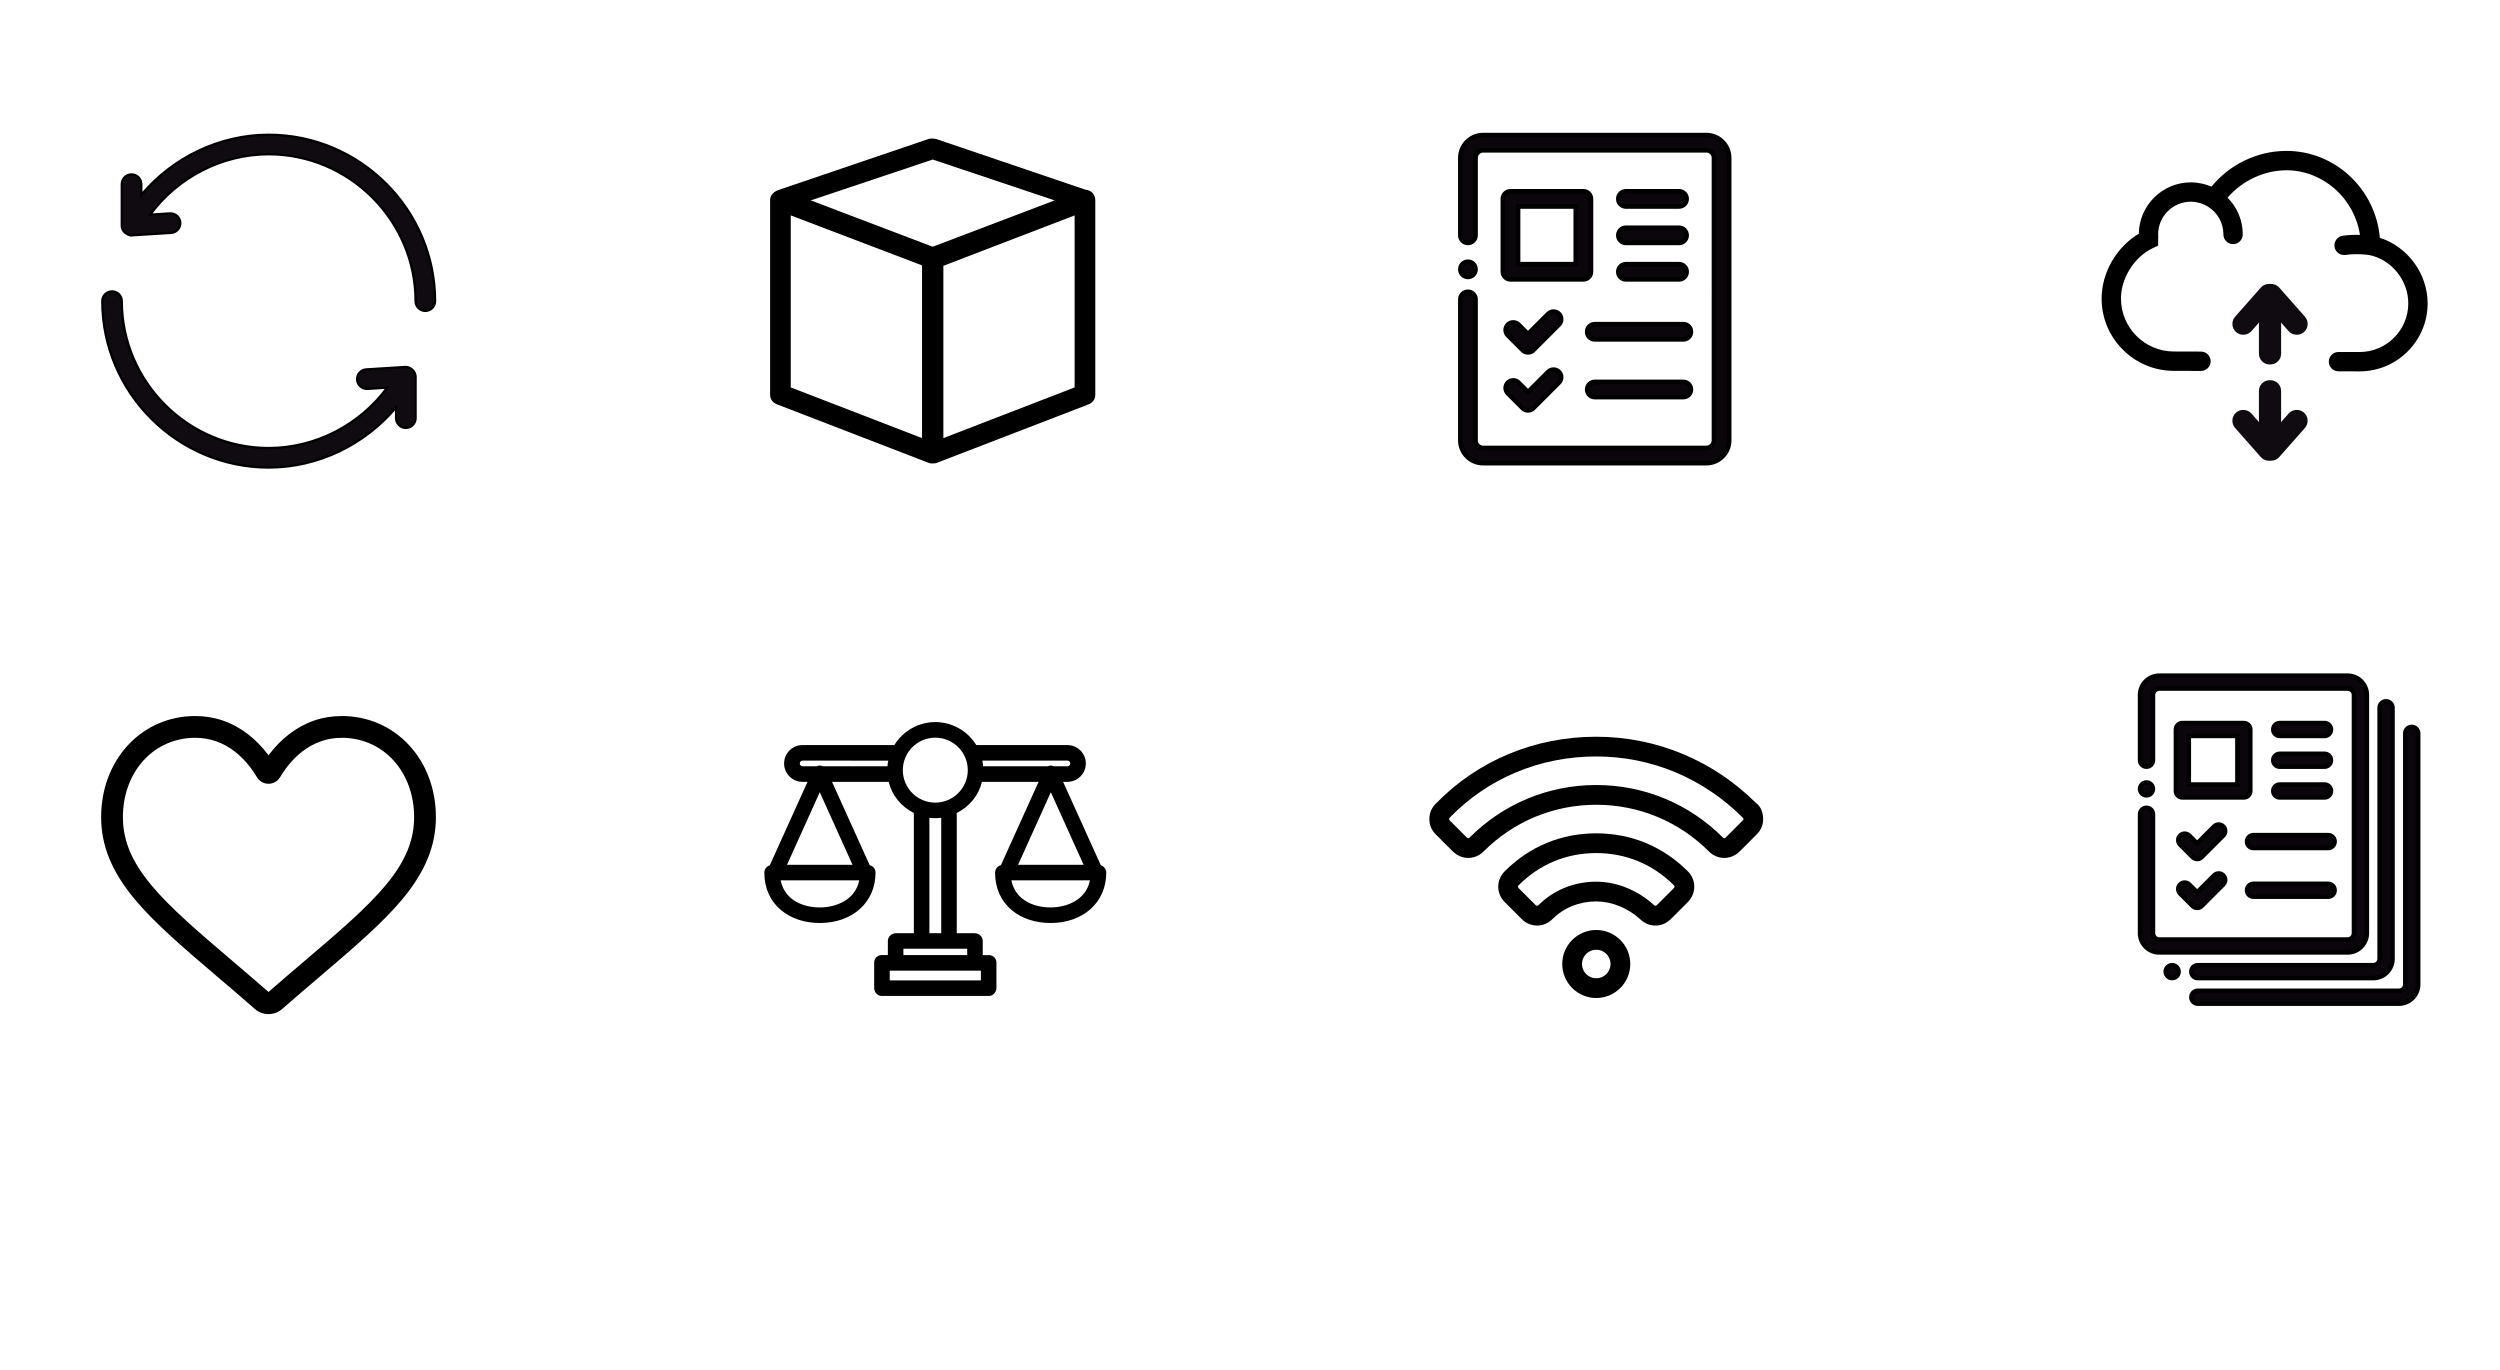 <?xml version="1.0" encoding="utf-8"?>
<!-- Generator: Adobe Illustrator 16.0.0, SVG Export Plug-In . SVG Version: 6.00 Build 0)  -->
<!DOCTYPE svg PUBLIC "-//W3C//DTD SVG 1.1//EN" "http://www.w3.org/Graphics/SVG/1.1/DTD/svg11.dtd">
<svg version="1.1" id="Layer_1" xmlns="http://www.w3.org/2000/svg" xmlns:xlink="http://www.w3.org/1999/xlink" x="0px" y="0px"
	 width="1086.102px" height="595.28px" viewBox="0 0 1086.102 595.28" enable-background="new 0 0 1086.102 595.28"
	 xml:space="preserve">
<path fill="#0F0B10" stroke="#000000" stroke-miterlimit="10" d="M180.544,130.829c0,2.341,1.894,4.236,4.235,4.236
	c2.341,0,4.235-1.895,4.235-4.236c0-39.705-32.583-72.287-72.287-72.287c-21.497,0-41.802,9.998-55.345,26.127v-4.667
	c0-2.341-1.895-4.236-4.236-4.236c-2.341,0-4.235,1.895-4.235,4.236v17.993c0,4.042,5.221,4.621,4.235,4.236
	c0.087,0,0.174-0.004,0.261-0.008l16.942-1.051c2.337-0.145,4.112-2.155,3.967-4.488c-0.145-2.333-2.184-4.091-4.488-3.967
	l-8.583,0.534c11.888-16.171,31.122-26.238,51.481-26.238C151.762,67.013,180.544,95.794,180.544,130.829"/>
<path fill="#0F0B10" stroke="#000000" stroke-miterlimit="10" d="M116.728,203.116c21.497,0,41.802-9.998,55.345-26.128v4.667
	c0,2.342,1.895,4.236,4.235,4.236c2.342,0,4.236-1.895,4.236-4.236v-17.992c0-2.327-2.231-4.355-4.497-4.229l-16.941,1.052
	c-2.338,0.145-4.112,2.154-3.967,4.487c0.145,2.333,2.229,4.112,4.487,3.967l8.582-0.533c-11.888,16.17-31.121,26.237-51.48,26.237
	c-35.035,0-63.816-28.781-63.816-63.816c0-2.341-1.895-4.235-4.236-4.235c-2.341,0-4.235,1.895-4.235,4.235
	C44.44,170.533,77.023,203.116,116.728,203.116"/>
<path d="M471.662,82.41l-0.291-0.067l-64.72-21.977c-1.254-0.232-2.221-0.236-3.185-0.012L338.68,82.371
	c-3.96,1.218-4.124,3.922-4.117,4.451l0,84.739c0,1.844,1.152,3.419,3.007,4.112l66.019,25.469c0.256,0.108,0.749,0.203,1.504,0.203
	h0c0.83,0,1.487-0.113,1.654-0.174l66.072-25.463c1.869-0.697,3.021-2.272,3.021-4.117V86.852
	C475.842,86.692,475.794,82.94,471.662,82.41z M400.565,190.33l-57.023-22.018V93.585l57.023,21.708V190.33z M405.203,107.193
	l-52.962-20.135l52.962-17.751l52.961,17.751L405.203,107.193z M466.863,168.312l-57.022,22.018v-74.854l57.022-21.896V168.312z"/>
<path fill="#0B050C" stroke="#000000" stroke-width="2" stroke-miterlimit="10" d="M1019.894,413.755H938.09
	c-4.602,0-8.348-3.745-8.348-8.348v-51.661c0-1.536,1.246-2.781,2.784-2.781c1.535,0,2.782,1.245,2.782,2.781v51.661
	c0,1.534,1.248,2.783,2.781,2.783h81.804c1.535,0,2.784-1.249,2.784-2.783V301.9c0-1.535-1.249-2.783-2.784-2.783H938.09
	c-1.533,0-2.781,1.248-2.781,2.783v28.38c0,1.538-1.247,2.783-2.782,2.783c-1.538,0-2.784-1.245-2.784-2.783V301.9
	c0-4.604,3.746-8.348,8.348-8.348h81.804c4.604,0,8.348,3.744,8.348,8.348v103.507
	C1028.241,410.01,1024.497,413.755,1019.894,413.755"/>
<path fill="#0B050C" stroke="#000000" stroke-width="2" stroke-miterlimit="10" d="M932.526,345.523
	c-0.732,0-1.45-0.297-1.969-0.815c-0.516-0.521-0.815-1.235-0.815-1.97c0-0.729,0.297-1.447,0.815-1.967
	c0.519-0.519,1.236-0.812,1.969-0.812c0.73,0,1.448,0.294,1.966,0.812c0.519,0.52,0.816,1.235,0.816,1.967
	c0,0.734-0.298,1.452-0.816,1.97C933.975,345.227,933.257,345.523,932.526,345.523"/>
<path fill="#0B050C" stroke="#000000" stroke-width="2" stroke-miterlimit="10" d="M943.671,424.901
	c-0.73,0-1.448-0.295-1.967-0.815c-0.518-0.518-0.815-1.232-0.815-1.967c0-0.731,0.298-1.449,0.815-1.968
	c0.519-0.518,1.236-0.815,1.967-0.815c0.734,0,1.45,0.298,1.969,0.815c0.516,0.519,0.815,1.236,0.815,1.968
	c0,0.734-0.298,1.449-0.815,1.967C945.121,424.606,944.405,424.901,943.671,424.901"/>
<path fill="#0B050C" stroke="#000000" stroke-width="2" stroke-miterlimit="10" d="M1031.042,424.903h-76.239
	c-1.537,0-2.782-1.247-2.782-2.783s1.245-2.782,2.782-2.782h76.239c1.533,0,2.782-1.249,2.782-2.783V307.482
	c0-1.536,1.246-2.783,2.782-2.783c1.537,0,2.781,1.247,2.781,2.783v109.072C1039.388,421.158,1035.645,424.903,1031.042,424.903"/>
<path fill="#0B050C" stroke="#000000" stroke-width="2" stroke-miterlimit="10" d="M1042.189,436.015H954.82
	c-1.536,0-2.782-1.245-2.782-2.783c0-1.536,1.246-2.781,2.782-2.781h87.369c1.535,0,2.781-1.249,2.781-2.783V318.595
	c0-1.536,1.247-2.782,2.782-2.782c1.537,0,2.784,1.246,2.784,2.782v109.072C1050.537,432.27,1046.791,436.015,1042.189,436.015"/>
<path fill="#0B050C" stroke="#000000" stroke-width="2" stroke-miterlimit="10" d="M974.817,346.42h-26.71
	c-1.535,0-2.782-1.247-2.782-2.783v-26.712c0-1.536,1.247-2.781,2.782-2.781h26.71c1.538,0,2.784,1.245,2.784,2.781v26.712
	C977.602,345.173,976.355,346.42,974.817,346.42 M950.889,340.854h21.147v-21.146h-21.147V340.854z"/>
<path fill="#0B050C" stroke="#000000" stroke-width="2" stroke-miterlimit="10" d="M954.533,373.167L954.533,373.167
	c-0.737,0-1.444-0.293-1.967-0.815l-5.406-5.407c-1.088-1.086-1.088-2.848,0-3.935c1.087-1.087,2.848-1.087,3.935,0l3.438,3.439
	l7.398-7.396c1.085-1.087,2.848-1.087,3.936,0c1.085,1.086,1.085,2.849,0,3.935l-9.365,9.364
	C955.979,372.874,955.272,373.167,954.533,373.167"/>
<path fill="#0B050C" stroke="#000000" stroke-width="2" stroke-miterlimit="10" d="M1011.454,368.401h-32.461
	c-1.538,0-2.782-1.245-2.782-2.783c0-1.536,1.244-2.783,2.782-2.783h32.461c1.538,0,2.782,1.247,2.782,2.783
	C1014.236,367.156,1012.992,368.401,1011.454,368.401"/>
<path fill="#0B050C" stroke="#000000" stroke-width="2" stroke-miterlimit="10" d="M1009.879,319.708H990.4
	c-1.537,0-2.781-1.245-2.781-2.783c0-1.536,1.244-2.781,2.781-2.781h19.479c1.535,0,2.781,1.245,2.781,2.781
	C1012.66,318.463,1011.414,319.708,1009.879,319.708"/>
<path fill="#0B050C" stroke="#000000" stroke-width="2" stroke-miterlimit="10" d="M1009.879,333.063H990.4
	c-1.537,0-2.781-1.245-2.781-2.783c0-1.535,1.244-2.782,2.781-2.782h19.479c1.535,0,2.781,1.247,2.781,2.782
	C1012.66,331.818,1011.414,333.063,1009.879,333.063"/>
<path fill="#0B050C" stroke="#000000" stroke-width="2" stroke-miterlimit="10" d="M1009.879,346.42H990.4
	c-1.537,0-2.781-1.247-2.781-2.783s1.244-2.783,2.781-2.783h19.479c1.535,0,2.781,1.247,2.781,2.783
	S1011.414,346.42,1009.879,346.42"/>
<path fill="#0B050C" stroke="#000000" stroke-width="2" stroke-miterlimit="10" d="M954.533,394.415L954.533,394.415
	c-0.737,0-1.444-0.293-1.967-0.815l-5.406-5.406c-1.088-1.086-1.088-2.848,0-3.936c1.087-1.086,2.848-1.086,3.935,0l3.438,3.439
	l7.398-7.396c1.085-1.086,2.848-1.086,3.936,0c1.085,1.087,1.085,2.849,0,3.936l-9.365,9.363
	C955.979,394.122,955.272,394.415,954.533,394.415"/>
<path fill="#0B050C" stroke="#000000" stroke-width="2" stroke-miterlimit="10" d="M1011.454,389.548h-32.461
	c-1.538,0-2.782-1.246-2.782-2.783c0-1.536,1.244-2.782,2.782-2.782h32.461c1.538,0,2.782,1.246,2.782,2.782
	C1014.236,388.302,1012.992,389.548,1011.454,389.548"/>
<path d="M177.784,323.806c-7.573-8.214-17.964-12.737-29.259-12.737c-8.45,0-16.188,2.671-23,7.939
	c-3.25,2.512-6.231,5.581-8.87,9.13c-2.639-3.548-5.62-6.618-8.87-9.13c-6.811-5.269-14.549-7.939-23-7.939
	c-11.295,0-21.687,4.523-29.26,12.737c-7.474,8.106-11.59,19.177-11.59,31.17c0,12.339,4.589,23.622,14.441,35.51
	c8.771,10.583,21.352,21.306,35.946,33.743c4.937,4.207,10.532,8.975,16.418,14.121c1.636,1.433,3.737,2.222,5.914,2.222
	c2.178,0,4.277-0.788,5.912-2.22c5.936-5.19,11.765-10.157,16.449-14.147c14.565-12.413,27.145-23.134,35.918-33.719
	c9.852-11.886,14.44-23.17,14.44-35.51C189.374,342.982,185.258,331.912,177.784,323.806z M84.786,320.53
	c6.307,0,12.098,2.005,17.212,5.96c4.578,3.541,7.769,8.022,9.64,11.159c1.067,1.784,2.942,2.85,5.018,2.85
	c2.076,0,3.951-1.065,5.017-2.851c1.872-3.136,5.063-7.618,9.64-11.158c5.115-3.955,10.906-5.96,17.213-5.96
	c8.624,0,16.544,3.44,22.303,9.688c5.859,6.355,9.086,15.147,9.086,24.758c0,10.148-3.782,19.239-12.263,29.474
	c-8.244,9.946-20.526,20.414-34.771,32.554c-4.598,3.917-10.299,8.775-16.236,13.94c-5.649-4.935-11.086-9.57-15.895-13.67
	l-0.317-0.271c-14.233-12.129-26.524-22.604-34.77-32.554c-8.482-10.234-12.265-19.324-12.265-29.474
	c0-9.611,3.227-18.404,9.086-24.758C68.243,323.971,76.164,320.53,84.786,320.53z"/>
<path d="M1033.906,103.321c-1.859-21.224-19.398-37.703-40.5-37.764h-0.115c-12.536,0-24.587,5.786-32.542,15.551
	c-0.198-0.088-0.396-0.171-0.585-0.246c-0.318-0.133-0.648-0.254-0.932-0.345c-0.525-0.185-1.023-0.339-1.452-0.452
	c-0.263-0.079-0.521-0.146-0.788-0.212l-0.17-0.042c-0.55-0.124-1.113-0.224-1.679-0.308l-0.266-0.043
	c-0.164-0.027-0.329-0.054-0.533-0.08c-0.916-0.101-1.738-0.151-2.578-0.153c-12.342,0-22.425,9.984-22.572,22.299
	c-9.683,5.739-16.134,16.873-16.165,28.084c-0.023,8.38,3.224,16.274,9.146,22.229c5.921,5.955,13.798,9.248,22.177,9.271
	l11.846,0.034c2.313,0,4.199-1.881,4.203-4.191c0.004-1.12-0.43-2.176-1.222-2.973c-0.793-0.799-1.848-1.24-2.969-1.244
	l-11.834-0.034c-12.685-0.036-22.976-10.385-22.939-23.069c0.026-8.851,5.811-18.019,13.745-21.795l2.395-1.126l0.007-2.651
	c0.001-0.163,0.01-0.327,0.019-0.494l0.044-0.756l-0.04-0.73c-0.014-0.107-0.016-0.219-0.016-0.322
	c0.022-7.796,6.383-14.14,14.217-14.14c0.646,0.002,1.311,0.076,1.877,0.148l0.178,0.027c0.102,0.017,0.203,0.033,0.307,0.045
	c0.533,0.104,1.051,0.209,1.494,0.343c0.102,0.034,0.212,0.062,0.345,0.091c0.486,0.157,1.012,0.363,1.646,0.646
	c0.133,0.059,0.264,0.124,0.391,0.187c0.563,0.285,1.019,0.543,1.437,0.82c4.057,2.652,6.47,7.105,6.455,11.912
	c-0.004,1.122,0.432,2.179,1.225,2.977c0.794,0.799,1.848,1.24,2.981,1.243c2.312,0,4.197-1.881,4.202-4.194
	c0.019-6.024-2.367-11.756-6.603-15.995c6.337-7.379,15.977-11.902,25.643-11.902c15.883,0.046,29.485,12.207,31.871,28.069
	c-2.688-0.083-5.241,0.05-7.503,0.393c-1.109,0.163-2.089,0.749-2.759,1.651c-0.672,0.904-0.95,2.017-0.783,3.143
	c0.319,2.062,2.064,3.562,4.16,3.568c0.204,0,0.406-0.017,0.622-0.05c1.426-0.213,3.016-0.321,4.728-0.321
	c3.009,0,5.376,0.339,5.388,0.338c9.802,1.889,17.172,10.964,17.144,21.111c-0.033,11.614-9.51,21.062-21.184,21.062l-9.142-0.026
	c-2.312,0-4.197,1.881-4.204,4.192c-0.006,2.317,1.874,4.208,4.191,4.215l9.216,0.026c0.002,0,0.002,0,0.002,0
	c16.235,0,29.48-13.209,29.527-29.446C1054.694,118.982,1046.045,107.184,1033.906,103.321z M1025.129,159.435L1025.129,159.435
	v0.001V159.435z"/>
<g>
	<path d="M749.102,372.718c-2.5,0-4.883-1.007-6.709-2.833c-13.068-13.066-30.445-20.264-48.929-20.264
		c-18.464,0-35.831,7.197-48.9,20.265c-1.82,1.825-4.203,2.832-6.703,2.832c-2.498,0-4.88-1.005-6.708-2.829l-7.356-7.356
		c-1.923-1.926-2.815-4.053-2.815-6.693c0-2.659,0.893-4.794,2.812-6.717c18.199-18.724,42.956-29.057,69.672-29.057
		c26.033,0,50.633,10.191,69.327,28.709c2.012,1.407,3.189,3.98,3.189,7.064c0,2.628-0.904,4.756-2.846,6.695l-7.32,7.347
		C753.984,371.711,751.603,372.718,749.102,372.718z M693.464,341.047c20.772,0,40.303,8.089,54.992,22.776
		c0.148,0.147,0.378,0.321,0.646,0.321c0.269,0,0.498-0.174,0.645-0.32l7.322-7.349c0.266-0.265,0.316-0.374,0.317-0.376l0,0
		c0,0,0.021-0.071,0.021-0.261c0-0.136-0.011-0.253-0.023-0.349l-0.31-0.311c-17.117-17.114-39.707-26.541-63.61-26.541
		c-24.38,0-46.953,9.41-63.563,26.498c-0.268,0.271-0.318,0.371-0.318,0.372l0,0c0,0-0.028,0.088-0.028,0.33
		c0,0.219,0.025,0.299,0.025,0.3l0,0c0.001,0,0.053,0.104,0.283,0.336l7.349,7.35c0.145,0.144,0.378,0.32,0.649,0.32
		c0.265,0,0.492-0.173,0.638-0.318C653.189,349.136,672.709,341.047,693.464,341.047z"/>
</g>
<g>
	<path d="M719.18,402.104c-2.463,0-4.804-0.977-6.606-2.752c-5.456-4.92-12.416-7.739-19.109-7.739
		c-7.311,0-14.058,2.721-18.999,7.661c-1.821,1.824-4.203,2.83-6.704,2.83c-2.51,0-4.891-1.013-6.705-2.852l-7.333-7.332
		c-1.827-1.826-2.834-4.208-2.834-6.709c0.001-2.5,1.008-4.883,2.836-6.709c10.772-10.773,24.515-16.471,39.739-16.471
		c15.213,0,28.965,5.695,39.771,16.469c3.763,3.766,3.763,9.657,0.006,13.418l-7.354,7.354
		C724.059,401.099,721.677,402.104,719.18,402.104z M693.464,383.039c8.826,0,17.918,3.655,24.942,10.027l0.169,0.162
		c0.455,0.461,0.99,0.239,1.25-0.02l7.352-7.352c0.427-0.428,0.427-0.863-0.001-1.291c-9.158-9.132-20.817-13.962-33.712-13.962
		c-12.9,0-24.546,4.828-33.679,13.962c-0.148,0.148-0.322,0.378-0.322,0.646s0.175,0.498,0.32,0.644l7.354,7.354
		c0.501,0.506,1.007,0.259,1.263,0.003C674.964,386.651,683.864,383.039,693.464,383.039z"/>
</g>
<g>
	<path d="M693.464,433.578c-8.14,0-14.762-6.636-14.762-14.792c0-8.141,6.622-14.763,14.762-14.763
		c8.157,0,14.795,6.622,14.795,14.763C708.259,426.942,701.621,433.578,693.464,433.578z M693.464,412.596
		c-3.412,0-6.188,2.777-6.188,6.19c0,3.429,2.776,6.219,6.188,6.219c3.431,0,6.222-2.79,6.222-6.219
		C699.686,415.373,696.895,412.596,693.464,412.596z"/>
</g>
<g>
	<path d="M456.379,395.227c-5.17,0-9.812-1.497-13.072-4.209c-2.868-2.386-4.607-5.697-5.102-9.56h36.496
		C473.476,390.968,464.892,395.227,456.379,395.227L456.379,395.227z M406.333,349.695c-8.344,0-15.11-6.766-15.11-15.112
		c0-8.346,6.766-15.109,15.112-15.109c8.344,0,15.11,6.766,15.11,15.109C421.436,342.927,414.676,349.686,406.333,349.695z
		 M409.901,406.421h-7.134v-52.318c2.355,0.464,4.78,0.464,7.134,0V406.421z M391.475,411.178h29.72v4.754h-29.72V411.178z
		 M385.531,420.688h41.606v6.241h-41.606V420.688z M356.142,395.227c-5.171,0-9.813-1.495-13.072-4.208
		c-2.87-2.387-4.607-5.698-5.104-9.561h36.497C373.236,390.968,364.652,395.227,356.142,395.227z M356.142,341.749l15.781,34.953
		h-31.562L356.142,341.749z M346.46,331.678c-0.002-1.209,0.96-2.198,2.168-2.229h38.513c-0.37,1.46-0.588,2.954-0.652,4.458
		h-29.394c-0.013,0-0.026-0.063-0.039-0.068c-0.041-0.015-0.079-0.06-0.121-0.072c-0.035-0.013-0.069-0.037-0.106-0.049
		c-0.035-0.011-0.075-0.029-0.114-0.039c-0.039-0.007-0.077-0.02-0.116-0.029c-0.038-0.009-0.073-0.016-0.11-0.02
		c-0.039-0.006-0.079-0.013-0.117-0.015c-0.039-0.006-0.077-0.008-0.117-0.01c-0.039-0.004-0.073-0.004-0.11-0.004
		c-0.042,0-0.083,0-0.125,0.004c-0.035,0-0.067,0.004-0.103,0.008c-0.044,0.003-0.086,0.008-0.128,0.015
		c-0.035,0.005-0.068,0.011-0.101,0.018c-0.042,0.008-0.084,0.017-0.125,0.028c-0.035,0.008-0.07,0.018-0.104,0.03
		c-0.035,0.01-0.077,0.022-0.115,0.037c-0.041,0.013-0.075,0.081-0.114,0.096c-0.013,0.006-0.029,0.07-0.042,0.07h-6.561
		C347.42,333.874,346.458,332.886,346.46,331.678z M463.738,329.448c1.231,0,2.23,0.999,2.23,2.229c0,1.229-0.999,2.229-2.23,2.229
		h-6.256c-0.014,0-0.026-0.063-0.039-0.068c-0.04-0.015-0.079-0.06-0.119-0.072c-0.042-0.013-0.073-0.038-0.111-0.049
		c-0.037-0.012-0.072-0.027-0.108-0.037c-0.037-0.009-0.081-0.021-0.123-0.031c-0.033-0.006-0.067-0.013-0.103-0.019
		c-0.042-0.007-0.084-0.013-0.125-0.016c-0.034-0.004-0.071-0.007-0.107-0.01c-0.041,0-0.079-0.002-0.121-0.002
		c-0.04,0-0.075,0-0.113,0.002c-0.039,0.003-0.075,0.006-0.114,0.01c-0.036,0.002-0.078,0.007-0.117,0.015
		c-0.04,0.005-0.073,0.011-0.109,0.018c-0.037,0.008-0.077,0.017-0.118,0.026c-0.04,0.011-0.075,0.021-0.111,0.031
		c-0.038,0.012-0.073,0.023-0.108,0.034c-0.036,0.013-0.08,0.085-0.119,0.1c-0.013,0.007-0.025,0.068-0.036,0.068h-29.397
		c-0.064-1.503-0.282-2.997-0.652-4.458H463.738z M472.308,376.702h-31.562l15.783-34.953L472.308,376.702z M477.536,376.783
		l-17.235-38.121h3.438c3.857,0,6.984-3.128,6.984-6.984c0-3.858-3.127-6.984-6.984-6.984h-40.175
		c-3.535-6.182-10.11-9.994-17.23-9.994c-7.118,0-13.691,3.812-17.229,9.994h-40.477c-3.857,0-6.984,3.126-6.984,6.984
		c0,3.856,3.127,6.984,6.984,6.984h3.74l-17.236,38.121c-1.178,0.143-2.065,1.143-2.069,2.329c0,6.41,2.408,11.789,6.962,15.579
		c4.113,3.424,9.836,5.3,16.114,5.3c13.673,0,23.225-8.596,23.225-20.902c-0.004-1.241-0.982-2.262-2.223-2.317l-17.23-38.109
		h26.956c1.265,6.24,5.498,11.268,11.145,13.903v53.855h-8.775c-1.312,0-2.518,1.079-2.518,2.393v7.118h-3.645
		c-0.61-0.021-1.204,0.214-1.64,0.645c-0.434,0.432-0.672,1.023-0.66,1.635v10.965c0,1.312,0.988,2.507,2.3,2.507h46.521
		c1.312,0,2.298-1.194,2.298-2.507v-10.965c0.016-0.611-0.223-1.203-0.657-1.635c-0.437-0.431-1.03-0.665-1.641-0.645h-3.646v-7.118
		c0-1.313-1.202-2.393-2.517-2.393h-8.776v-53.855c5.646-2.636,9.882-7.663,11.145-13.903h26.958l-17.23,38.106
		c-1.246,0.067-2.222,1.097-2.225,2.344c0,6.41,2.407,11.789,6.962,15.579c4.112,3.424,9.836,5.3,16.114,5.3
		c13.673,0,23.225-8.57,23.225-20.875C479.602,377.929,478.717,376.928,477.536,376.783z"/>
	<path d="M429.595,432.683h-46.521c-1.819,0-3.3-1.573-3.3-3.507v-10.965c-0.018-0.86,0.33-1.723,0.955-2.344
		c0.612-0.604,1.418-0.937,2.271-0.937l2.719,0.001v-6.118c0-1.839,1.611-3.393,3.518-3.393h7.775v-52.229
		c-5.573-2.797-9.511-7.669-10.945-13.53h-24.605l16.368,36.202c1.46,0.354,2.531,1.664,2.536,3.222
		c0,12.898-9.962,21.905-24.225,21.905c-6.52,0-12.469-1.965-16.754-5.531c-4.791-3.987-7.322-9.64-7.322-16.348
		c0.005-1.489,0.987-2.772,2.364-3.197l16.391-36.253h-2.19c-4.403,0-7.984-3.582-7.984-7.984s3.582-7.984,7.984-7.984h39.907
		c3.771-6.18,10.537-9.994,17.799-9.994c7.266,0,14.032,3.814,17.8,9.994h39.604c4.402,0,7.984,3.582,7.984,7.984
		s-3.582,7.984-7.984,7.984h-1.888l16.391,36.253c1.379,0.427,2.359,1.712,2.362,3.199c0,12.882-9.962,21.877-24.225,21.877
		c-6.52,0-12.47-1.965-16.754-5.531c-4.79-3.986-7.322-9.639-7.322-16.348c0.004-1.561,1.075-2.881,2.535-3.247l16.37-36.203
		h-24.607c-1.432,5.861-5.37,10.733-10.945,13.53v52.229h7.776c1.906,0,3.517,1.554,3.517,3.393v6.118h2.646
		c0.002,0,0.004,0,0.005,0c0.925,0,1.729,0.331,2.338,0.933c0.63,0.626,0.978,1.489,0.955,2.372v10.939
		C432.893,431.109,431.413,432.683,429.595,432.683z M383.068,416.932c-0.391,0-0.703,0.13-0.932,0.356
		c-0.236,0.234-0.37,0.564-0.362,0.902v10.985c0,0.728,0.522,1.507,1.3,1.507h46.521c0.776,0,1.298-0.779,1.298-1.507v-10.965
		c0.009-0.36-0.123-0.688-0.362-0.925c-0.228-0.226-0.543-0.355-0.861-0.355l-4.721,0.001v-8.118c0-0.729-0.723-1.393-1.517-1.393
		h-9.776v-55.492l0.577-0.27c5.556-2.594,9.415-7.403,10.587-13.195l0.162-0.802h29.326l-18.119,40.072l-0.607,0.033
		c-0.715,0.038-1.276,0.63-1.278,1.347c0,6.094,2.283,11.215,6.602,14.809c3.926,3.269,9.421,5.068,15.475,5.068
		c13.086,0,22.225-8.173,22.225-19.875c-0.001-0.681-0.513-1.258-1.188-1.341l-0.559-0.068l-18.105-40.045h4.987
		c3.3,0,5.984-2.685,5.984-5.984s-2.685-5.984-5.984-5.984h-40.755l-0.288-0.504c-3.347-5.854-9.617-9.49-16.362-9.49
		c-6.742,0-13.011,3.637-16.36,9.491l-0.288,0.503h-41.057c-3.3,0-5.984,2.685-5.984,5.984s2.685,5.984,5.984,5.984h5.29
		l-18.106,40.046l-0.559,0.068c-0.676,0.081-1.187,0.657-1.189,1.339c0,6.092,2.283,11.213,6.602,14.808
		c3.926,3.269,9.422,5.068,15.475,5.068c13.086,0,22.225-8.185,22.225-19.902c-0.002-0.706-0.559-1.286-1.268-1.318l-0.613-0.027
		l-18.122-40.081h29.324l0.162,0.802c1.174,5.793,5.033,10.603,10.587,13.195l0.577,0.27v55.492h-9.775
		c-0.794,0-1.518,0.664-1.518,1.393v8.118h-4.645C383.072,416.932,383.07,416.932,383.068,416.932z M428.138,427.929h-43.606v-8.241
		h43.606V427.929z M386.531,425.929h39.606v-4.241h-39.606V425.929z M422.194,416.932h-31.72v-6.754h31.72V416.932z
		 M392.475,414.932h27.72v-2.754h-27.72V414.932z M410.901,407.421h-9.134v-54.534l1.193,0.234c2.217,0.438,4.531,0.438,6.748,0
		l1.193-0.234V407.421z M403.767,405.421h5.134V355.28c-1.701,0.227-3.432,0.227-5.134,0V405.421z M456.379,396.227
		c-5.4,0-10.271-1.577-13.712-4.44c-3.037-2.526-4.923-6.054-5.454-10.201l-0.144-1.127h38.769l-0.145,1.128
		C474.822,388.34,469.242,396.227,456.379,396.227z M439.382,382.458c0.637,3.147,2.2,5.824,4.564,7.791
		c3.083,2.564,7.499,3.978,12.433,3.978c6.935,0,15.387-3.108,17.145-11.769H439.382z M356.142,396.227
		c-5.403,0-10.273-1.576-13.712-4.439c-3.036-2.524-4.922-6.053-5.456-10.201l-0.145-1.128H375.6l-0.146,1.128
		C374.583,388.34,369.003,396.227,356.142,396.227z M339.144,382.458c0.638,3.149,2.202,5.826,4.565,7.792
		c3.081,2.564,7.496,3.977,12.433,3.977c6.934,0,15.385-3.108,17.143-11.769H339.144z M473.856,377.702h-34.659l17.332-38.384
		L473.856,377.702z M442.295,375.702h28.464l-14.229-31.522L442.295,375.702z M373.471,377.702h-34.659l17.33-38.384
		L373.471,377.702z M341.91,375.702h28.464l-14.232-31.522L341.91,375.702z M406.334,350.695c-8.884,0-16.111-7.228-16.111-16.112
		c0-8.883,7.228-16.109,16.112-16.109c8.883,0,16.11,7.227,16.11,16.109C422.436,343.457,415.208,350.685,406.334,350.695z
		 M406.335,320.474c-7.781,0-14.112,6.329-14.112,14.109c0,7.781,6.33,14.112,14.11,14.112c7.772-0.009,14.103-6.341,14.112-14.113
		C420.445,326.803,414.116,320.474,406.335,320.474z M463.738,334.906H456.8l-0.118-0.293l-0.108-0.012l-0.187,0.009l-0.099,0.259
		l-0.71,0.037h-30.355l-0.041-0.957c-0.062-1.436-0.271-2.867-0.623-4.256l-0.315-1.245h39.495c1.781,0,3.23,1.449,3.23,3.229
		S465.52,334.906,463.738,334.906z M457.849,332.906h5.89c0.679,0,1.23-0.551,1.23-1.229s-0.552-1.229-1.23-1.229h-36.962
		c0.158,0.812,0.272,1.633,0.343,2.458h28.045l0.701-0.238c0.078-0.015,0.131-0.024,0.194-0.031
		c0.012-0.006,0.104-0.017,0.185-0.021l0.294-0.013l0.33,0.019c0.027,0.001,0.1,0.01,0.171,0.021L457.849,332.906z M387.447,334.906
		h-31.034l-0.117-0.291l-0.15-0.015v-1l-0.027,0.66l0.011,0.006l-0.013,0.028l-0.013,0.306l-0.036-0.193l-0.084,0.192l0.001,0.011
		l-0.006,0.001l-0.111,0.255l-0.679,0.04h-6.561c-1.791-0.048-3.171-1.466-3.168-3.23c-0.003-1.763,1.377-3.182,3.142-3.228h39.824
		l-0.316,1.246c-0.352,1.389-0.562,2.82-0.623,4.255L387.447,334.906z M348.628,330.448c-0.645,0.017-1.169,0.557-1.168,1.228
		c-0.001,0.674,0.523,1.213,1.195,1.23h6.106l0.285-0.12c0.007-0.005,0.082-0.028,0.143-0.046c0.003-0.004,0.081-0.025,0.156-0.043
		c0.011-0.005,0.086-0.021,0.161-0.036c0.036-0.007,0.089-0.017,0.146-0.024c0.05-0.009,0.123-0.018,0.199-0.022
		c0.033-0.004,0.1-0.01,0.169-0.01c-0.034-0.005,0.184-0.01,0.335,0.005c0.011,0.001,0.095,0.005,0.167,0.017
		c-0.033-0.008,0.037,0.001,0.104,0.012c0.046,0.005,0.119,0.018,0.198,0.036l0.635,0.232h28.091
		c0.069-0.824,0.184-1.646,0.342-2.458H348.628z"/>
</g>
<path fill="#0B050C" stroke="#000000" stroke-width="2" stroke-miterlimit="10" d="M741.324,201.214H644.33
	c-5.457,0-9.898-4.44-9.898-9.898v-61.254c0-1.822,1.479-3.298,3.301-3.298c1.82,0,3.299,1.477,3.299,3.298v61.254
	c0,1.819,1.48,3.3,3.299,3.3h96.994c1.82,0,3.301-1.48,3.301-3.3V68.588c0-1.82-1.48-3.3-3.301-3.3H644.33
	c-1.818,0-3.299,1.479-3.299,3.3v33.65c0,1.823-1.479,3.3-3.299,3.3c-1.822,0-3.301-1.477-3.301-3.3v-33.65
	c0-5.459,4.441-9.898,9.898-9.898h96.994c5.459,0,9.897,4.439,9.897,9.898v122.728C751.222,196.774,746.783,201.214,741.324,201.214
	"/>
<path fill="#0B050C" stroke="#000000" stroke-width="2" stroke-miterlimit="10" d="M637.732,120.312
	c-0.868,0-1.72-0.353-2.334-0.967c-0.611-0.617-0.967-1.466-0.967-2.335c0-0.865,0.353-1.716,0.967-2.333
	c0.614-0.614,1.466-0.963,2.334-0.963c0.866,0,1.718,0.349,2.332,0.963c0.614,0.617,0.967,1.465,0.967,2.333
	c0,0.87-0.353,1.721-0.967,2.335C639.45,119.96,638.599,120.312,637.732,120.312"/>
<path fill="#0B050C" stroke="#000000" stroke-width="2" stroke-miterlimit="10" d="M687.878,121.375h-31.671
	c-1.82,0-3.299-1.478-3.299-3.3V86.403c0-1.822,1.479-3.299,3.299-3.299h31.671c1.823,0,3.301,1.477,3.301,3.299v31.672
	C691.179,119.897,689.701,121.375,687.878,121.375 M659.506,114.775h25.073V89.703h-25.073V114.775z"/>
<path fill="#0B050C" stroke="#000000" stroke-width="2" stroke-miterlimit="10" d="M663.826,153.089L663.826,153.089
	c-0.874,0-1.712-0.348-2.332-0.967l-6.41-6.411c-1.289-1.288-1.289-3.376,0-4.666c1.289-1.288,3.377-1.288,4.666,0l4.076,4.079
	l8.772-8.77c1.287-1.29,3.377-1.29,4.666,0c1.286,1.287,1.286,3.376,0,4.665l-11.104,11.103
	C665.541,152.741,664.702,153.089,663.826,153.089"/>
<path fill="#0B050C" stroke="#000000" stroke-width="2" stroke-miterlimit="10" d="M731.317,147.438h-38.489
	c-1.823,0-3.299-1.477-3.299-3.3c0-1.822,1.476-3.3,3.299-3.3h38.489c1.823,0,3.299,1.478,3.299,3.3
	C734.616,145.961,733.141,147.438,731.317,147.438"/>
<path fill="#0B050C" stroke="#000000" stroke-width="2" stroke-miterlimit="10" d="M729.449,89.703h-23.095
	c-1.823,0-3.299-1.477-3.299-3.299c0-1.822,1.476-3.299,3.299-3.299h23.095c1.82,0,3.299,1.477,3.299,3.299
	C732.748,88.226,731.27,89.703,729.449,89.703"/>
<path fill="#0B050C" stroke="#000000" stroke-width="2" stroke-miterlimit="10" d="M729.449,105.538h-23.095
	c-1.823,0-3.299-1.477-3.299-3.3c0-1.82,1.476-3.298,3.299-3.298h23.095c1.82,0,3.299,1.478,3.299,3.298
	C732.748,104.062,731.27,105.538,729.449,105.538"/>
<path fill="#0B050C" stroke="#000000" stroke-width="2" stroke-miterlimit="10" d="M729.449,121.375h-23.095
	c-1.823,0-3.299-1.478-3.299-3.3s1.476-3.3,3.299-3.3h23.095c1.82,0,3.299,1.478,3.299,3.3S731.27,121.375,729.449,121.375"/>
<path fill="#0B050C" stroke="#000000" stroke-width="2" stroke-miterlimit="10" d="M663.826,178.283L663.826,178.283
	c-0.874,0-1.712-0.347-2.332-0.967l-6.41-6.411c-1.289-1.288-1.289-3.376,0-4.666c1.289-1.288,3.377-1.288,4.666,0l4.076,4.078
	l8.772-8.77c1.287-1.288,3.377-1.288,4.666,0c1.286,1.289,1.286,3.378,0,4.666l-11.104,11.103
	C665.541,177.936,664.702,178.283,663.826,178.283"/>
<path fill="#0B050C" stroke="#000000" stroke-width="2" stroke-miterlimit="10" d="M731.317,172.512h-38.489
	c-1.823,0-3.299-1.478-3.299-3.3s1.476-3.3,3.299-3.3h38.489c1.823,0,3.299,1.478,3.299,3.3S733.141,172.512,731.317,172.512"/>
<path fill="#0F0B10" d="M1000.939,179.249c-0.854-0.754-1.963-1.169-3.124-1.169c-1.38,0-2.678,0.576-3.561,1.58l-3.318,3.758
	c0.034-0.229,0.07-0.458,0.07-0.696v-12.886c0-2.576-2.088-4.664-4.665-4.664h-0.308c-2.576,0-4.664,2.088-4.664,4.664v12.886
	c0,0.238,0.036,0.467,0.07,0.696l-3.318-3.758c-0.883-1.004-2.181-1.58-3.561-1.58c-1.161,0-2.271,0.415-3.124,1.169
	c-0.947,0.837-1.513,1.992-1.591,3.254c-0.077,1.263,0.342,2.48,1.18,3.43l11.235,12.723c0.863,0.966,2.168,1.519,3.582,1.519
	c0.117,0,0.229-0.024,0.345-0.032c0.115,0.008,0.228,0.032,0.345,0.032c1.414,0,2.719-0.553,3.582-1.519l11.235-12.723
	c0.838-0.949,1.257-2.167,1.18-3.43C1002.452,181.241,1001.887,180.085,1000.939,179.249z"/>
<path fill="#0F0B10" d="M971.438,144.263c0.854,0.754,1.963,1.169,3.124,1.169c1.38,0,2.678-0.576,3.561-1.58l3.318-3.758
	c-0.034,0.229-0.07,0.458-0.07,0.696v12.886c0,2.576,2.088,4.664,4.665,4.664h0.308c2.576,0,4.664-2.088,4.664-4.664V140.79
	c0-0.238-0.036-0.467-0.07-0.696l3.318,3.758c0.883,1.004,2.181,1.58,3.561,1.58c1.161,0,2.271-0.415,3.124-1.169
	c0.947-0.837,1.513-1.992,1.591-3.254c0.077-1.263-0.342-2.48-1.18-3.43l-11.235-12.723c-0.863-0.966-2.168-1.519-3.582-1.519
	c-0.117,0-0.229,0.024-0.345,0.032c-0.115-0.008-0.228-0.032-0.345-0.032c-1.414,0-2.719,0.553-3.582,1.519l-11.235,12.723
	c-0.838,0.949-1.257,2.167-1.18,3.43C969.925,142.271,970.49,143.426,971.438,144.263z"/>
<g>
	<path stroke="#000000" stroke-width="2" stroke-miterlimit="10" d="M698.692-102.814H576.771c-1.602,0-2.906,1.303-2.906,2.908
		v87.092c0,1.602,1.305,2.909,2.906,2.909h121.922c1.602,0,2.906-1.308,2.906-2.909v-87.092
		C701.599-101.511,700.294-102.814,698.692-102.814L698.692-102.814z M695.801-22.737L659.838-58.7l-4.11,4.097L694.61-15.72
		H580.867l38.868-38.883L615.64-58.7l-35.963,35.963V-97h116.124V-22.737z M695.801-22.737"/>
	<path stroke="#000000" stroke-width="2" stroke-miterlimit="10" d="M689.933-97l-52.194,52.192L585.545-97h-5.868v2.337
		l56.006,56.007c1.135,1.134,2.963,1.134,4.098,0l56.021-56.007V-97H689.933z M689.933-97"/>
</g>
</svg>
